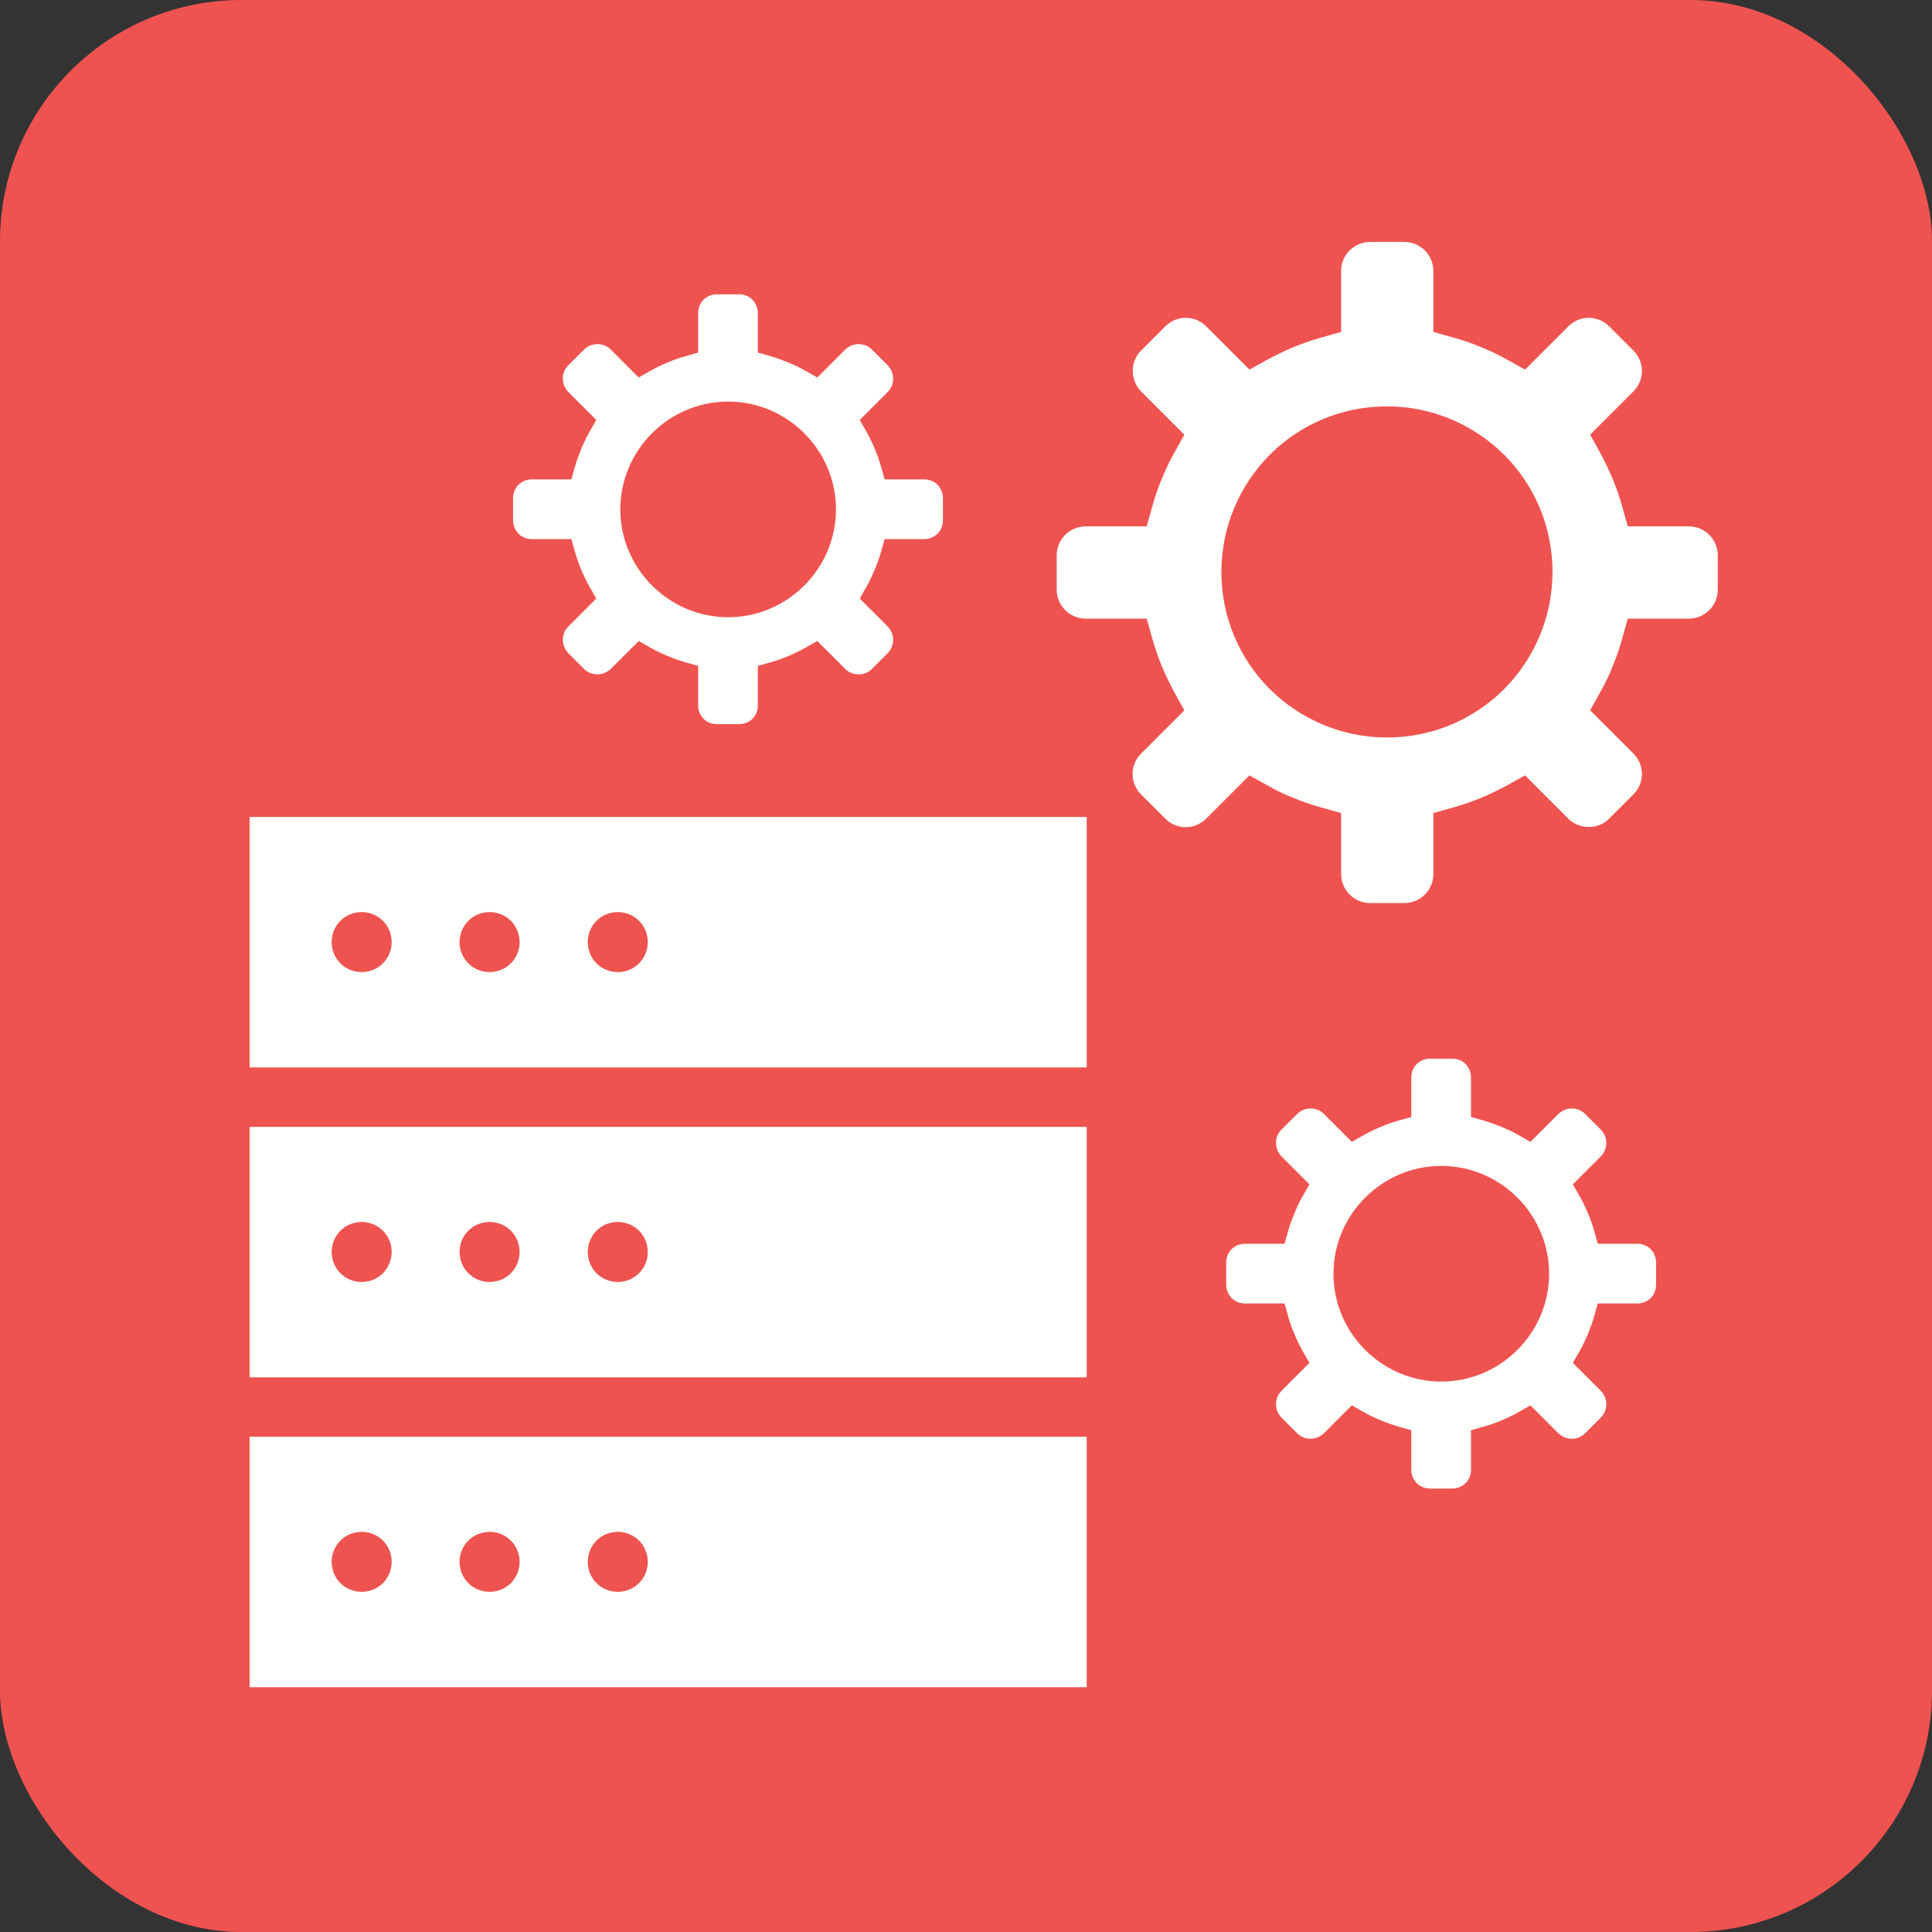 <?xml version="1.0" encoding="UTF-8"?>
<!DOCTYPE svg PUBLIC "-//W3C//DTD SVG 1.1//EN" "http://www.w3.org/Graphics/SVG/1.1/DTD/svg11.dtd">
<!-- Creator: CorelDRAW -->
<svg xmlns="http://www.w3.org/2000/svg" xml:space="preserve" width="6.827in" height="6.827in" style="shape-rendering:geometricPrecision; text-rendering:geometricPrecision; image-rendering:optimizeQuality; fill-rule:evenodd; clip-rule:evenodd"
viewBox="0 0 6.827 6.827"
 xmlns:xlink="http://www.w3.org/1999/xlink">
 <rect x="0" y="0" width="6.827" height="6.827" fill="#333333" stroke="none"/>
 <defs>
  <style type="text/css">
   <![CDATA[
    .fil0 {fill:#EF5350}
    .fil1 {fill:#FFFFFE}
   ]]>
  </style>
 </defs>
 <g id="Layer_x0020_1">
  <rect class="fil0" width="6.827" height="6.827" rx="0.853" ry="0.853"/>
  <path class="fil1" d="M0.882 2.887l2.958 0 0 0.885 -2.958 0 0 -0.885zm0.396 0.336c0.059,0 0.106,0.047 0.106,0.106 0,0.059 -0.047,0.106 -0.106,0.106 -0.059,0 -0.106,-0.047 -0.106,-0.106 0,-0.059 0.047,-0.106 0.106,-0.106zm0.905 0c0.059,0 0.106,0.047 0.106,0.106 0,0.059 -0.047,0.106 -0.106,0.106 -0.059,0 -0.106,-0.047 -0.106,-0.106 0,-0.059 0.047,-0.106 0.106,-0.106zm-0.453 0c0.059,0 0.106,0.047 0.106,0.106 0,0.059 -0.047,0.106 -0.106,0.106 -0.059,0 -0.106,-0.047 -0.106,-0.106 0,-0.059 0.047,-0.106 0.106,-0.106z"/>
  <path class="fil1" d="M0.882 3.982l2.958 0 0 0.885 -2.958 0 0 -0.885zm0.396 0.336c0.059,0 0.106,0.047 0.106,0.106 0,0.059 -0.047,0.106 -0.106,0.106 -0.059,0 -0.106,-0.047 -0.106,-0.106 0,-0.059 0.047,-0.106 0.106,-0.106zm0.905 0c0.059,0 0.106,0.047 0.106,0.106 0,0.059 -0.047,0.106 -0.106,0.106 -0.059,0 -0.106,-0.047 -0.106,-0.106 0,-0.059 0.047,-0.106 0.106,-0.106zm-0.453 0c0.059,0 0.106,0.047 0.106,0.106 0,0.059 -0.047,0.106 -0.106,0.106 -0.059,0 -0.106,-0.047 -0.106,-0.106 0,-0.059 0.047,-0.106 0.106,-0.106z"/>
  <path class="fil1" d="M0.882 5.077l2.958 0 0 0.885 -2.958 0 0 -0.885zm0.396 0.336c0.059,0 0.106,0.047 0.106,0.106 0,0.059 -0.047,0.106 -0.106,0.106 -0.059,0 -0.106,-0.047 -0.106,-0.106 0,-0.059 0.047,-0.106 0.106,-0.106zm0.905 0c0.059,0 0.106,0.047 0.106,0.106 0,0.059 -0.047,0.106 -0.106,0.106 -0.059,0 -0.106,-0.047 -0.106,-0.106 0,-0.059 0.047,-0.106 0.106,-0.106zm-0.453 0c0.059,0 0.106,0.047 0.106,0.106 0,0.059 -0.047,0.106 -0.106,0.106 -0.059,0 -0.106,-0.047 -0.106,-0.106 0,-0.059 0.047,-0.106 0.106,-0.106z"/>
  <path class="fil1" d="M4.003 1.302l0 0.009c-3.93701e-006,0.027 0.01,0.053 0.029,0.072l0.153 0.153 -0.036 0.065c-0.017,0.03 -0.031,0.06 -0.044,0.092 -0.013,0.031 -0.024,0.063 -0.033,0.096l-0.02 0.071 -0.216 0c-0.027,0 -0.053,0.011 -0.072,0.03 -0.019,0.019 -0.03,0.045 -0.03,0.072l0 0.122c0,0.027 0.011,0.053 0.03,0.072 0.019,0.019 0.045,0.03 0.072,0.03l0.216 0 0.02 0.071c0.009,0.032 0.02,0.064 0.033,0.096 0.013,0.031 0.028,0.062 0.044,0.092l0.036 0.065 -0.153 0.153c-0.019,0.019 -0.03,0.045 -0.03,0.072 0,0.027 0.011,0.053 0.03,0.072l0.086 0.086c0.019,0.019 0.045,0.03 0.072,0.03 0.027,0 0.053,-0.011 0.072,-0.03l0.153 -0.153 0.065 0.036c0.03,0.017 0.06,0.032 0.092,0.044 0.031,0.013 0.063,0.024 0.096,0.033l0.071 0.02 0 0.216c0,0.027 0.011,0.053 0.03,0.072 0.019,0.019 0.045,0.03 0.072,0.03l0.122 0c0.027,0 0.053,-0.011 0.072,-0.03 0.019,-0.019 0.03,-0.045 0.03,-0.072l0 -0.216 0.071 -0.02c0.032,-0.009 0.064,-0.02 0.096,-0.033 0.031,-0.013 0.062,-0.028 0.092,-0.044l0.065 -0.036 0.153 0.153c0.019,0.019 0.045,0.029 0.072,0.029l0.009 0c0.024,-0.002 0.046,-0.012 0.063,-0.029l0.086 -0.086c0.019,-0.019 0.03,-0.045 0.03,-0.072 0,-0.027 -0.011,-0.053 -0.03,-0.072l-0.153 -0.153 0.036 -0.065c0.017,-0.03 0.032,-0.06 0.044,-0.092 0.013,-0.031 0.024,-0.063 0.033,-0.096l0.02 -0.071 0.216 0c0.027,0 0.053,-0.011 0.072,-0.03 0.019,-0.019 0.03,-0.045 0.03,-0.072l0 -0.122c0,-0.027 -0.011,-0.053 -0.03,-0.072 -0.019,-0.019 -0.045,-0.03 -0.072,-0.03l-0.216 0 -0.02 -0.071c-0.009,-0.033 -0.02,-0.064 -0.033,-0.096 -0.013,-0.031 -0.028,-0.062 -0.044,-0.092l-0.036 -0.065 0.153 -0.153c0.019,-0.019 0.03,-0.045 0.03,-0.072 0,-0.027 -0.011,-0.053 -0.03,-0.072l-0.086 -0.086c-0.019,-0.019 -0.045,-0.03 -0.072,-0.03 -0.027,0 -0.053,0.011 -0.072,0.03l-0.153 0.153 -0.065 -0.036c-0.03,-0.017 -0.06,-0.031 -0.092,-0.044 -0.031,-0.013 -0.063,-0.024 -0.096,-0.033l-0.071 -0.02 0 -0.216c0,-0.027 -0.011,-0.053 -0.03,-0.072 -0.019,-0.019 -0.045,-0.03 -0.072,-0.03l-0.122 0c-0.027,0 -0.053,0.011 -0.072,0.03 -0.019,0.019 -0.03,0.045 -0.03,0.072l0 0.216 -0.071 0.02c-0.032,0.009 -0.064,0.02 -0.096,0.033 -0.031,0.013 -0.062,0.028 -0.092,0.044l-0.065 0.036 -0.153 -0.153c-0.019,-0.019 -0.045,-0.03 -0.072,-0.03 -0.027,0 -0.053,0.011 -0.072,0.03l-0.086 0.086c-0.017,0.017 -0.027,0.039 -0.029,0.063zm0.898 0.134c0.162,0 0.308,0.066 0.414,0.171 0.106,0.106 0.171,0.252 0.171,0.414 0,0.162 -0.066,0.308 -0.171,0.414 -0.106,0.106 -0.252,0.171 -0.414,0.171 -0.162,0 -0.308,-0.066 -0.414,-0.171 -0.106,-0.106 -0.171,-0.252 -0.171,-0.414 0,-0.162 0.066,-0.308 0.171,-0.414 0.106,-0.106 0.252,-0.171 0.414,-0.171z"/>
  <path class="fil1" d="M4.509 4.033l0 0.006c-3.93701e-006,0.018 0.007,0.034 0.019,0.047l0.099 0.099 -0.024 0.042c-0.011,0.019 -0.02,0.039 -0.029,0.06 -0.008,0.02 -0.016,0.041 -0.022,0.062l-0.013 0.046 -0.14 0c-0.018,0 -0.034,0.007 -0.047,0.019 -0.012,0.012 -0.019,0.029 -0.019,0.047l0 0.079c0,0.018 0.007,0.034 0.019,0.047 0.012,0.012 0.029,0.019 0.047,0.019l0.14 0 0.013 0.046c0.006,0.021 0.013,0.042 0.022,0.062 0.008,0.02 0.018,0.04 0.029,0.06l0.024 0.042 -0.099 0.099c-0.012,0.012 -0.019,0.029 -0.019,0.047 0,0.018 0.007,0.034 0.019,0.047l0.056 0.056c0.012,0.012 0.029,0.019 0.047,0.019 0.018,0 0.034,-0.007 0.047,-0.019l0.099 -0.099 0.042 0.024c0.019,0.011 0.039,0.02 0.06,0.029 0.02,0.008 0.041,0.016 0.062,0.022l0.046 0.013 0 0.14c0,0.018 0.007,0.034 0.019,0.047 0.012,0.012 0.029,0.019 0.047,0.019l0.079 0c0.018,0 0.034,-0.007 0.047,-0.019 0.012,-0.012 0.019,-0.029 0.019,-0.047l0 -0.14 0.046 -0.013c0.021,-0.006 0.042,-0.013 0.062,-0.022 0.02,-0.008 0.04,-0.018 0.06,-0.029l0.042 -0.024 0.099 0.099c0.012,0.012 0.029,0.019 0.047,0.019l0.006 0c0.015,-0.001 0.03,-0.008 0.041,-0.019l0.056 -0.056c0.012,-0.012 0.019,-0.029 0.019,-0.047 0,-0.018 -0.007,-0.034 -0.019,-0.047l-0.099 -0.099 0.024 -0.042c0.011,-0.019 0.02,-0.039 0.029,-0.06 0.008,-0.02 0.016,-0.041 0.022,-0.062l0.013 -0.046 0.14 0c0.018,0 0.034,-0.007 0.047,-0.019 0.012,-0.012 0.019,-0.029 0.019,-0.047l0 -0.079c0,-0.018 -0.007,-0.034 -0.019,-0.047 -0.012,-0.012 -0.029,-0.019 -0.047,-0.019l-0.14 0 -0.013 -0.046c-0.006,-0.021 -0.013,-0.042 -0.022,-0.062 -0.008,-0.02 -0.018,-0.04 -0.029,-0.06l-0.024 -0.042 0.099 -0.099c0.012,-0.012 0.019,-0.029 0.019,-0.047 0,-0.018 -0.007,-0.034 -0.019,-0.047l-0.056 -0.056c-0.012,-0.012 -0.029,-0.019 -0.047,-0.019 -0.018,0 -0.034,0.007 -0.047,0.019l-0.099 0.099 -0.042 -0.024c-0.019,-0.011 -0.039,-0.02 -0.06,-0.029 -0.02,-0.008 -0.041,-0.016 -0.062,-0.022l-0.046 -0.013 0 -0.14c0,-0.018 -0.007,-0.034 -0.019,-0.047 -0.012,-0.012 -0.029,-0.019 -0.047,-0.019l-0.079 0c-0.018,0 -0.034,0.007 -0.047,0.019 -0.012,0.012 -0.019,0.029 -0.019,0.047l0 0.14 -0.046 0.013c-0.021,0.006 -0.042,0.013 -0.062,0.022 -0.02,0.008 -0.04,0.018 -0.06,0.029l-0.042 0.024 -0.099 -0.099c-0.012,-0.012 -0.029,-0.019 -0.047,-0.019 -0.018,0 -0.034,0.007 -0.047,0.019l-0.056 0.056c-0.011,0.011 -0.018,0.026 -0.019,0.041zm0.584 0.087c0.105,0 0.2,0.043 0.269,0.112 0.069,0.069 0.112,0.164 0.112,0.269 0,0.105 -0.043,0.2 -0.112,0.269 -0.069,0.069 -0.164,0.112 -0.269,0.112 -0.105,0 -0.2,-0.043 -0.269,-0.112 -0.069,-0.069 -0.112,-0.164 -0.112,-0.269 0,-0.105 0.043,-0.2 0.112,-0.269 0.069,-0.069 0.164,-0.112 0.269,-0.112z"/>
  <path class="fil1" d="M1.989 1.332l0 0.006c-3.93701e-006,0.018 0.007,0.034 0.019,0.047l0.099 0.099 -0.024 0.042c-0.011,0.019 -0.02,0.039 -0.029,0.06 -0.008,0.02 -0.016,0.041 -0.022,0.062l-0.013 0.046 -0.14 0c-0.018,0 -0.034,0.007 -0.047,0.019 -0.012,0.012 -0.019,0.029 -0.019,0.047l0 0.079c0,0.018 0.007,0.034 0.019,0.047 0.012,0.012 0.029,0.019 0.047,0.019l0.14 0 0.013 0.046c0.006,0.021 0.013,0.042 0.022,0.062 0.008,0.02 0.018,0.04 0.029,0.06l0.024 0.042 -0.099 0.099c-0.012,0.012 -0.019,0.029 -0.019,0.047 0,0.018 0.007,0.034 0.019,0.047l0.056 0.056c0.012,0.012 0.029,0.019 0.047,0.019 0.018,0 0.034,-0.007 0.047,-0.019l0.099 -0.099 0.042 0.024c0.019,0.011 0.039,0.02 0.06,0.029 0.02,0.008 0.041,0.016 0.062,0.022l0.046 0.013 0 0.14c0,0.018 0.007,0.034 0.019,0.047 0.012,0.012 0.029,0.019 0.047,0.019l0.079 0c0.018,0 0.034,-0.007 0.047,-0.019 0.012,-0.012 0.019,-0.029 0.019,-0.047l0 -0.14 0.046 -0.013c0.021,-0.006 0.042,-0.013 0.062,-0.022 0.02,-0.008 0.04,-0.018 0.06,-0.029l0.042 -0.024 0.099 0.099c0.012,0.012 0.029,0.019 0.047,0.019l0.006 0c0.015,-0.001 0.03,-0.008 0.041,-0.019l0.056 -0.056c0.012,-0.012 0.019,-0.029 0.019,-0.047 0,-0.018 -0.007,-0.034 -0.019,-0.047l-0.099 -0.099 0.024 -0.042c0.011,-0.019 0.02,-0.039 0.029,-0.06 0.008,-0.02 0.016,-0.041 0.022,-0.062l0.013 -0.046 0.14 0c0.018,0 0.034,-0.007 0.047,-0.019 0.012,-0.012 0.019,-0.029 0.019,-0.047l0 -0.079c0,-0.018 -0.007,-0.034 -0.019,-0.047 -0.012,-0.012 -0.029,-0.019 -0.047,-0.019l-0.14 0 -0.013 -0.046c-0.006,-0.021 -0.013,-0.042 -0.022,-0.062 -0.008,-0.02 -0.018,-0.04 -0.029,-0.06l-0.024 -0.042 0.099 -0.099c0.012,-0.012 0.019,-0.029 0.019,-0.047 0,-0.018 -0.007,-0.034 -0.019,-0.047l-0.056 -0.056c-0.012,-0.012 -0.029,-0.019 -0.047,-0.019 -0.018,0 -0.034,0.007 -0.047,0.019l-0.099 0.099 -0.042 -0.024c-0.019,-0.011 -0.039,-0.02 -0.06,-0.029 -0.02,-0.008 -0.041,-0.016 -0.062,-0.022l-0.046 -0.013 0 -0.14c0,-0.018 -0.007,-0.034 -0.019,-0.047 -0.012,-0.012 -0.029,-0.019 -0.047,-0.019l-0.079 0c-0.018,0 -0.034,0.007 -0.047,0.019 -0.012,0.012 -0.019,0.029 -0.019,0.047l0 0.14 -0.046 0.013c-0.021,0.006 -0.042,0.013 -0.062,0.022 -0.02,0.008 -0.04,0.018 -0.06,0.029l-0.042 0.024 -0.099 -0.099c-0.012,-0.012 -0.029,-0.019 -0.047,-0.019 -0.018,0 -0.034,0.007 -0.047,0.019l-0.056 0.056c-0.011,0.011 -0.018,0.026 -0.019,0.041zm0.584 0.087c0.105,0 0.2,0.043 0.269,0.112 0.069,0.069 0.112,0.164 0.112,0.269 0,0.105 -0.043,0.2 -0.112,0.269 -0.069,0.069 -0.164,0.112 -0.269,0.112 -0.105,0 -0.2,-0.043 -0.269,-0.112 -0.069,-0.069 -0.112,-0.164 -0.112,-0.269 0,-0.105 0.043,-0.2 0.112,-0.269 0.069,-0.069 0.164,-0.112 0.269,-0.112z"/>
 </g>
</svg>

